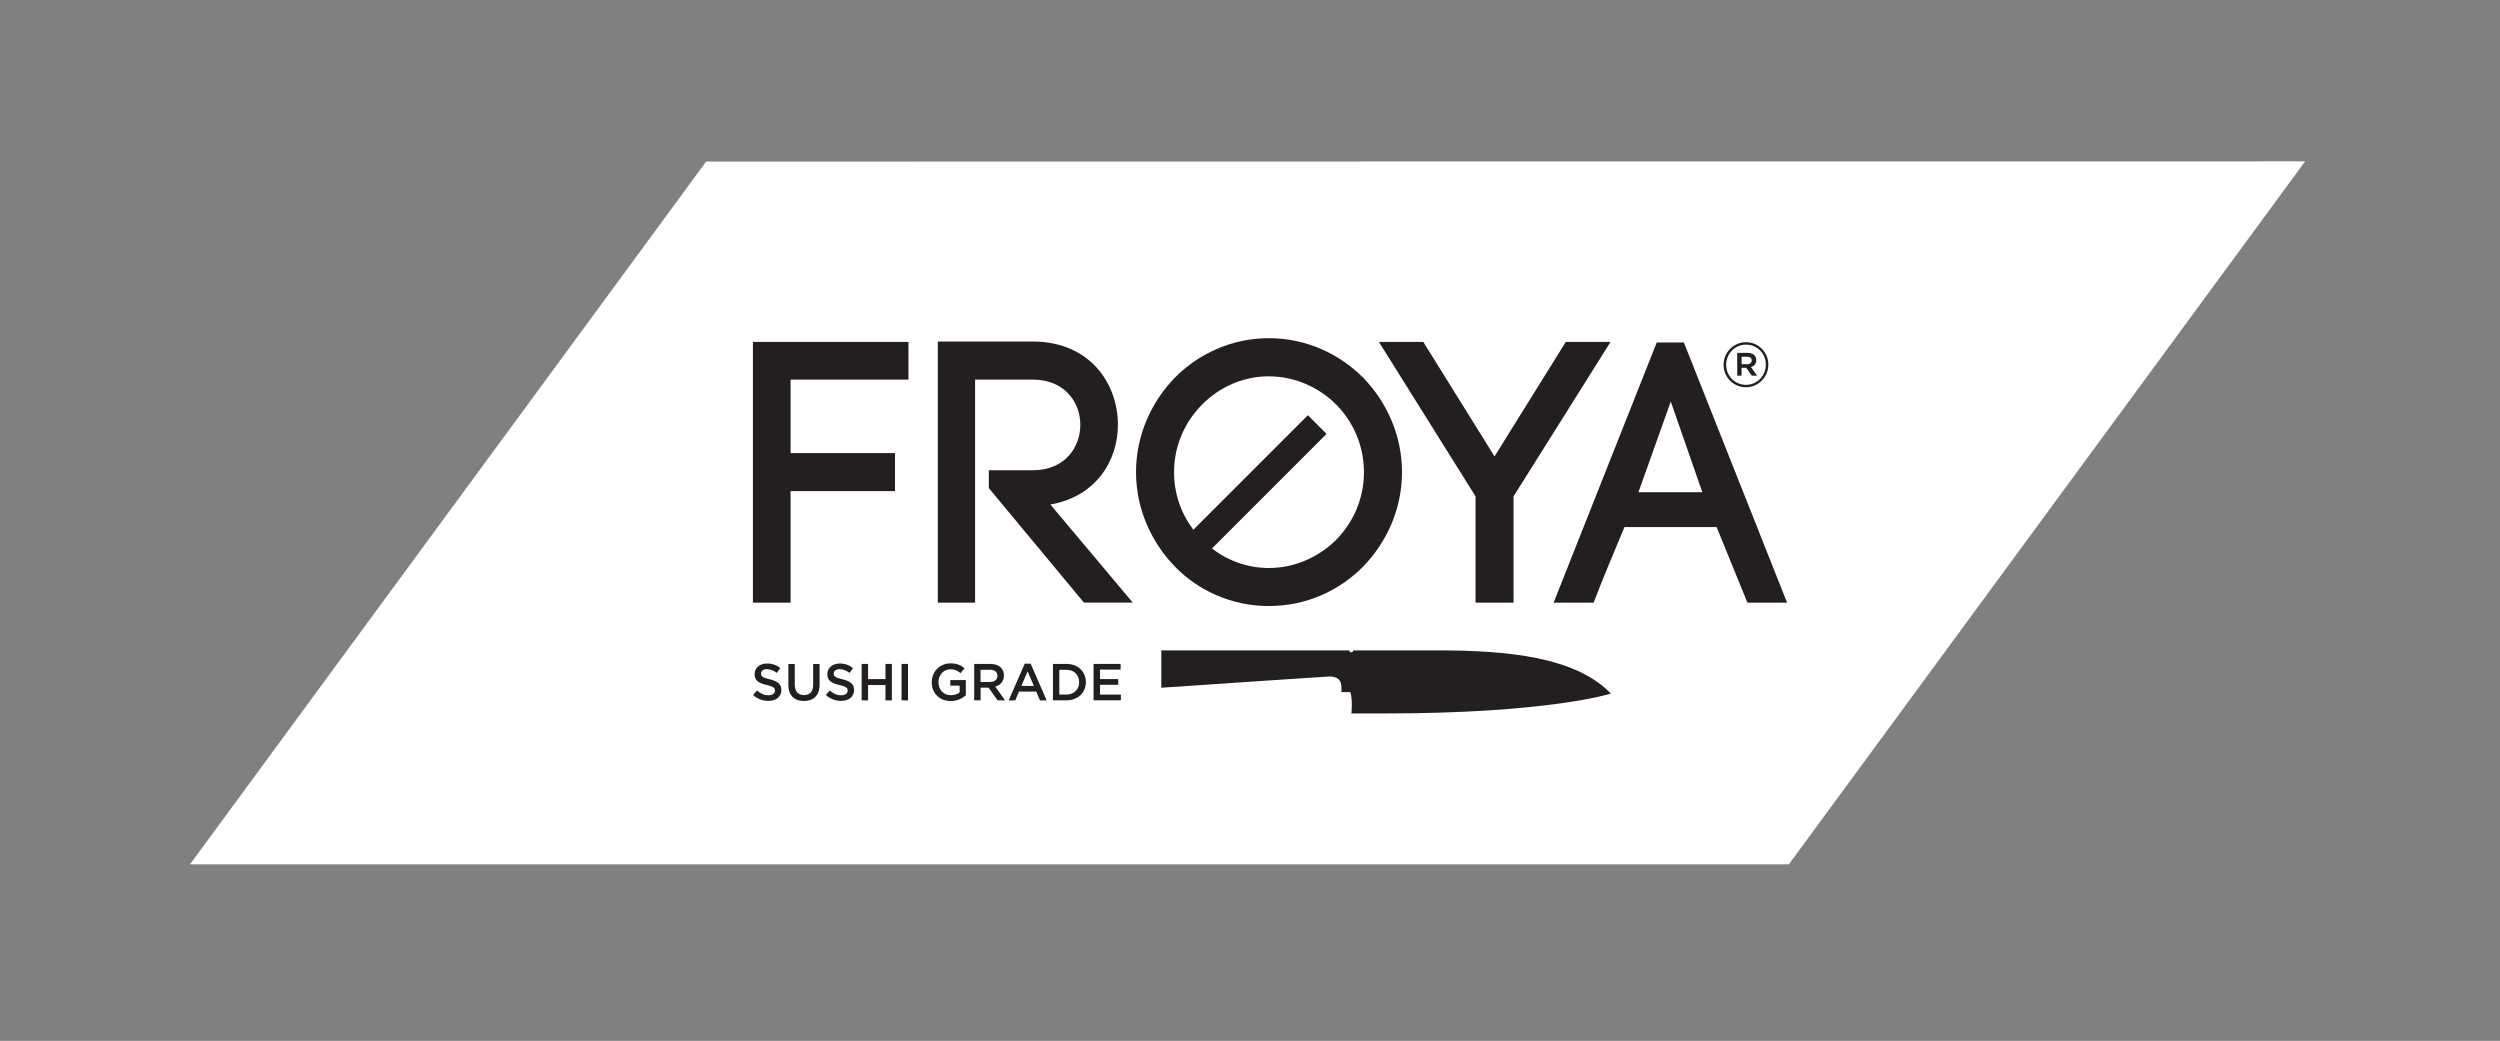 <?xml version="1.0" encoding="utf-8"?>
<!-- Generator: Adobe Illustrator 27.0.0, SVG Export Plug-In . SVG Version: 6.00 Build 0)  -->
<svg version="1.1" id="Layer_1" xmlns="http://www.w3.org/2000/svg" xmlns:xlink="http://www.w3.org/1999/xlink" x="0px" y="0px"
	 viewBox="0 0 526 219" style="enable-background:new 0 0 526 219;" xml:space="preserve">
<rect x="0" y="0" width="526" height="219" fill="#808080" stroke="none"/>
<style type="text/css">
	.st0{fill:#FFFFFF;}
	.st1{fill:#231F20;}
</style>
<polygon class="st0" points="485,33.95 376.37,181.86 39.98,181.85 148.57,34 "/>
<g>
	<g>
		<g>
			<g>
				<path class="st1" d="M291.43,150.11h-7.1c0,0,0.31-2.65-0.21-4.49h-1.88v-0.92c0-1.66-0.83-2.47-2.92-2.35
					c-0.78,0.05-6.85,0.45-13.72,0.91c-9.81,0.66-21.26,1.44-21.26,1.44v-7.86h39.56c0,0,0,0.01,0,0.01c0,0.22,0.18,0.4,0.41,0.4
					c0.23,0,0.41-0.18,0.41-0.4c0,0,0-0.01,0-0.01h17.81c15,0,29.06,1.45,36.4,9.09C338.94,145.93,325.89,150.11,291.43,150.11"/>
			</g>
			<g>
				<g>
					<path class="st1" d="M158.46,146.24l0.81-0.96c0.73,0.64,1.47,1,2.42,1c0.83,0,1.36-0.38,1.36-0.96v-0.02
						c0-0.55-0.31-0.84-1.73-1.17c-1.63-0.39-2.55-0.88-2.55-2.29v-0.02c0-1.31,1.09-2.22,2.62-2.22c1.12,0,2,0.34,2.78,0.96
						l-0.72,1.02c-0.69-0.52-1.38-0.79-2.08-0.79c-0.79,0-1.25,0.4-1.25,0.91v0.02c0,0.59,0.35,0.85,1.82,1.2
						c1.62,0.39,2.46,0.97,2.46,2.24v0.02c0,1.43-1.13,2.29-2.74,2.29C160.49,147.47,159.38,147.06,158.46,146.24z"/>
					<path class="st1" d="M165.87,144.11v-4.41h1.35v4.36c0,1.42,0.73,2.19,1.94,2.19c1.19,0,1.93-0.72,1.93-2.14v-4.41h1.35v4.35
						c0,2.29-1.29,3.44-3.3,3.44C167.14,147.48,165.87,146.33,165.87,144.11z"/>
					<path class="st1" d="M173.76,146.24l0.81-0.96c0.73,0.64,1.47,1,2.42,1c0.83,0,1.36-0.38,1.36-0.96v-0.02
						c0-0.55-0.31-0.84-1.73-1.17c-1.63-0.39-2.55-0.88-2.55-2.29v-0.02c0-1.31,1.09-2.22,2.62-2.22c1.12,0,2,0.34,2.78,0.96
						l-0.72,1.02c-0.69-0.52-1.38-0.79-2.08-0.79c-0.79,0-1.25,0.4-1.25,0.91v0.02c0,0.59,0.35,0.85,1.82,1.2
						c1.62,0.39,2.46,0.97,2.46,2.24v0.02c0,1.43-1.13,2.29-2.74,2.29C175.79,147.47,174.69,147.06,173.76,146.24z"/>
					<path class="st1" d="M181.29,139.69h1.35v3.19h3.66v-3.19h1.35v7.67h-1.35v-3.23h-3.66v3.23h-1.35V139.69z"/>
					<path class="st1" d="M189.69,139.69h1.35v7.67h-1.35V139.69z"/>
					<path class="st1" d="M196.04,143.55v-0.02c0-2.15,1.64-3.96,3.95-3.96c1.34,0,2.16,0.37,2.95,1.04l-0.85,1.02
						c-0.59-0.5-1.17-0.82-2.15-0.82c-1.41,0-2.49,1.24-2.49,2.7v0.02c0,1.58,1.04,2.74,2.61,2.74c0.72,0,1.38-0.23,1.85-0.58v-1.43
						h-1.96v-1.17h3.26v3.22c-0.76,0.65-1.84,1.19-3.2,1.19C197.61,147.49,196.04,145.78,196.04,143.55z"/>
					<path class="st1" d="M204.96,139.69h3.42c0.96,0,1.72,0.28,2.21,0.77c0.41,0.42,0.64,0.99,0.64,1.65v0.02
						c0,1.26-0.76,2.01-1.83,2.32l2.07,2.9h-1.59l-1.88-2.67h-0.02h-1.66v2.67h-1.35V139.69z M208.28,143.49
						c0.96,0,1.58-0.5,1.58-1.28v-0.02c0-0.82-0.59-1.27-1.59-1.27h-1.96v2.57H208.28z"/>
					<path class="st1" d="M215.6,139.64h1.25l3.37,7.72h-1.42l-0.78-1.85h-3.62l-0.79,1.85h-1.38L215.6,139.64z M217.53,144.32
						l-1.32-3.07l-1.31,3.07H217.53z"/>
					<path class="st1" d="M221.54,139.69h2.86c2.41,0,4.07,1.65,4.07,3.81v0.02c0,2.16-1.66,3.83-4.07,3.83h-2.86V139.69z
						 M224.39,146.13c1.61,0,2.66-1.08,2.66-2.58v-0.02c0-1.5-1.05-2.61-2.66-2.61h-1.51v5.21H224.39z"/>
					<path class="st1" d="M230.1,139.69h5.68v1.2h-4.34v1.99h3.84v1.2h-3.84v2.06h4.39v1.2h-5.74V139.69z"/>
				</g>
			</g>
		</g>
		<g>
			<g>
				<path class="st1" d="M166.34,126.8h-7.93V71.94h32.73v7.93h-24.8v15.46h21.97v8h-21.97V126.8z"/>
				<path class="st1" d="M208.07,98.94h9.26c6.67,0,9.97-4.79,9.97-9.57c0-4.71-3.3-9.5-9.97-9.5h-12.17v46.93h-7.85V71.86h20.01
					c11.93,0,17.89,8.79,17.89,17.5c0,7.77-4.79,15.15-14.21,16.79l17.34,20.64h-10.28l-20.01-24.09V98.94z"/>
				<path class="st1" d="M299.46,71.94l14.99,24.09l14.99-24.09h9.42l-20.41,32.49v22.37h-8v-22.37l-20.33-32.49H299.46z"/>
				<path class="st1" d="M361.17,110.89h-19.38c-2.08,4.94-4.79,11.43-6.49,15.91h-8.42l21.7-54.74h5.71L376,126.8h-8.34
					L361.17,110.89z M344.73,103.56h13.44l-6.64-19.07L344.73,103.56z"/>
				<path class="st1" d="M286.82,79.47c-5.1-5.1-12.09-8.32-19.86-8.32c-7.69,0-14.76,3.22-19.78,8.32
					c-4.94,5.1-8.16,12.09-8.16,19.86c0,7.77,3.22,14.75,8.16,19.86c5.02,5.18,12.09,8.32,19.78,8.32c7.77,0,14.75-3.14,19.86-8.32
					c4.94-5.1,8.16-12.09,8.16-19.86C294.98,91.56,291.76,84.58,286.82,79.47z M281.16,113.54c-3.69,3.69-8.79,5.97-14.2,5.97
					c-4.44,0-8.61-1.53-11.96-4.11l24.11-24.11l-3.93-3.93l-24.1,24.1c-2.54-3.35-4.06-7.55-4.06-12.11
					c0-5.57,2.28-10.59,5.89-14.21c3.61-3.69,8.63-5.96,14.05-5.96c5.41,0,10.52,2.28,14.2,5.96c3.53,3.61,5.81,8.56,5.81,14.21
					C286.97,104.98,284.7,109.93,281.16,113.54z"/>
			</g>
		</g>
	</g>
</g>
<path class="st1" d="M362.64,76.77v-0.03c0-2.57,2.09-4.74,4.71-4.74c2.65,0,4.71,2.14,4.71,4.71v0.03c0,2.57-2.09,4.74-4.71,4.74
	C364.7,81.48,362.64,79.34,362.64,76.77z M371.53,76.74v-0.03c0-2.3-1.79-4.2-4.17-4.2c-2.36,0-4.17,1.92-4.17,4.23v0.03
	c0,2.3,1.79,4.2,4.17,4.2C369.71,80.97,371.53,79.04,371.53,76.74z M365.51,74.25h2.17c1.06,0,1.84,0.51,1.84,1.52
	c0,0.78-0.46,1.27-1.11,1.46l1.27,1.81h-1.11l-1.14-1.65h-1v1.65h-0.92V74.25z M367.6,76.63c0.62,0,0.97-0.32,0.97-0.79
	c0-0.51-0.35-0.78-0.97-0.78h-1.16v1.57H367.6z"/>
</svg>
